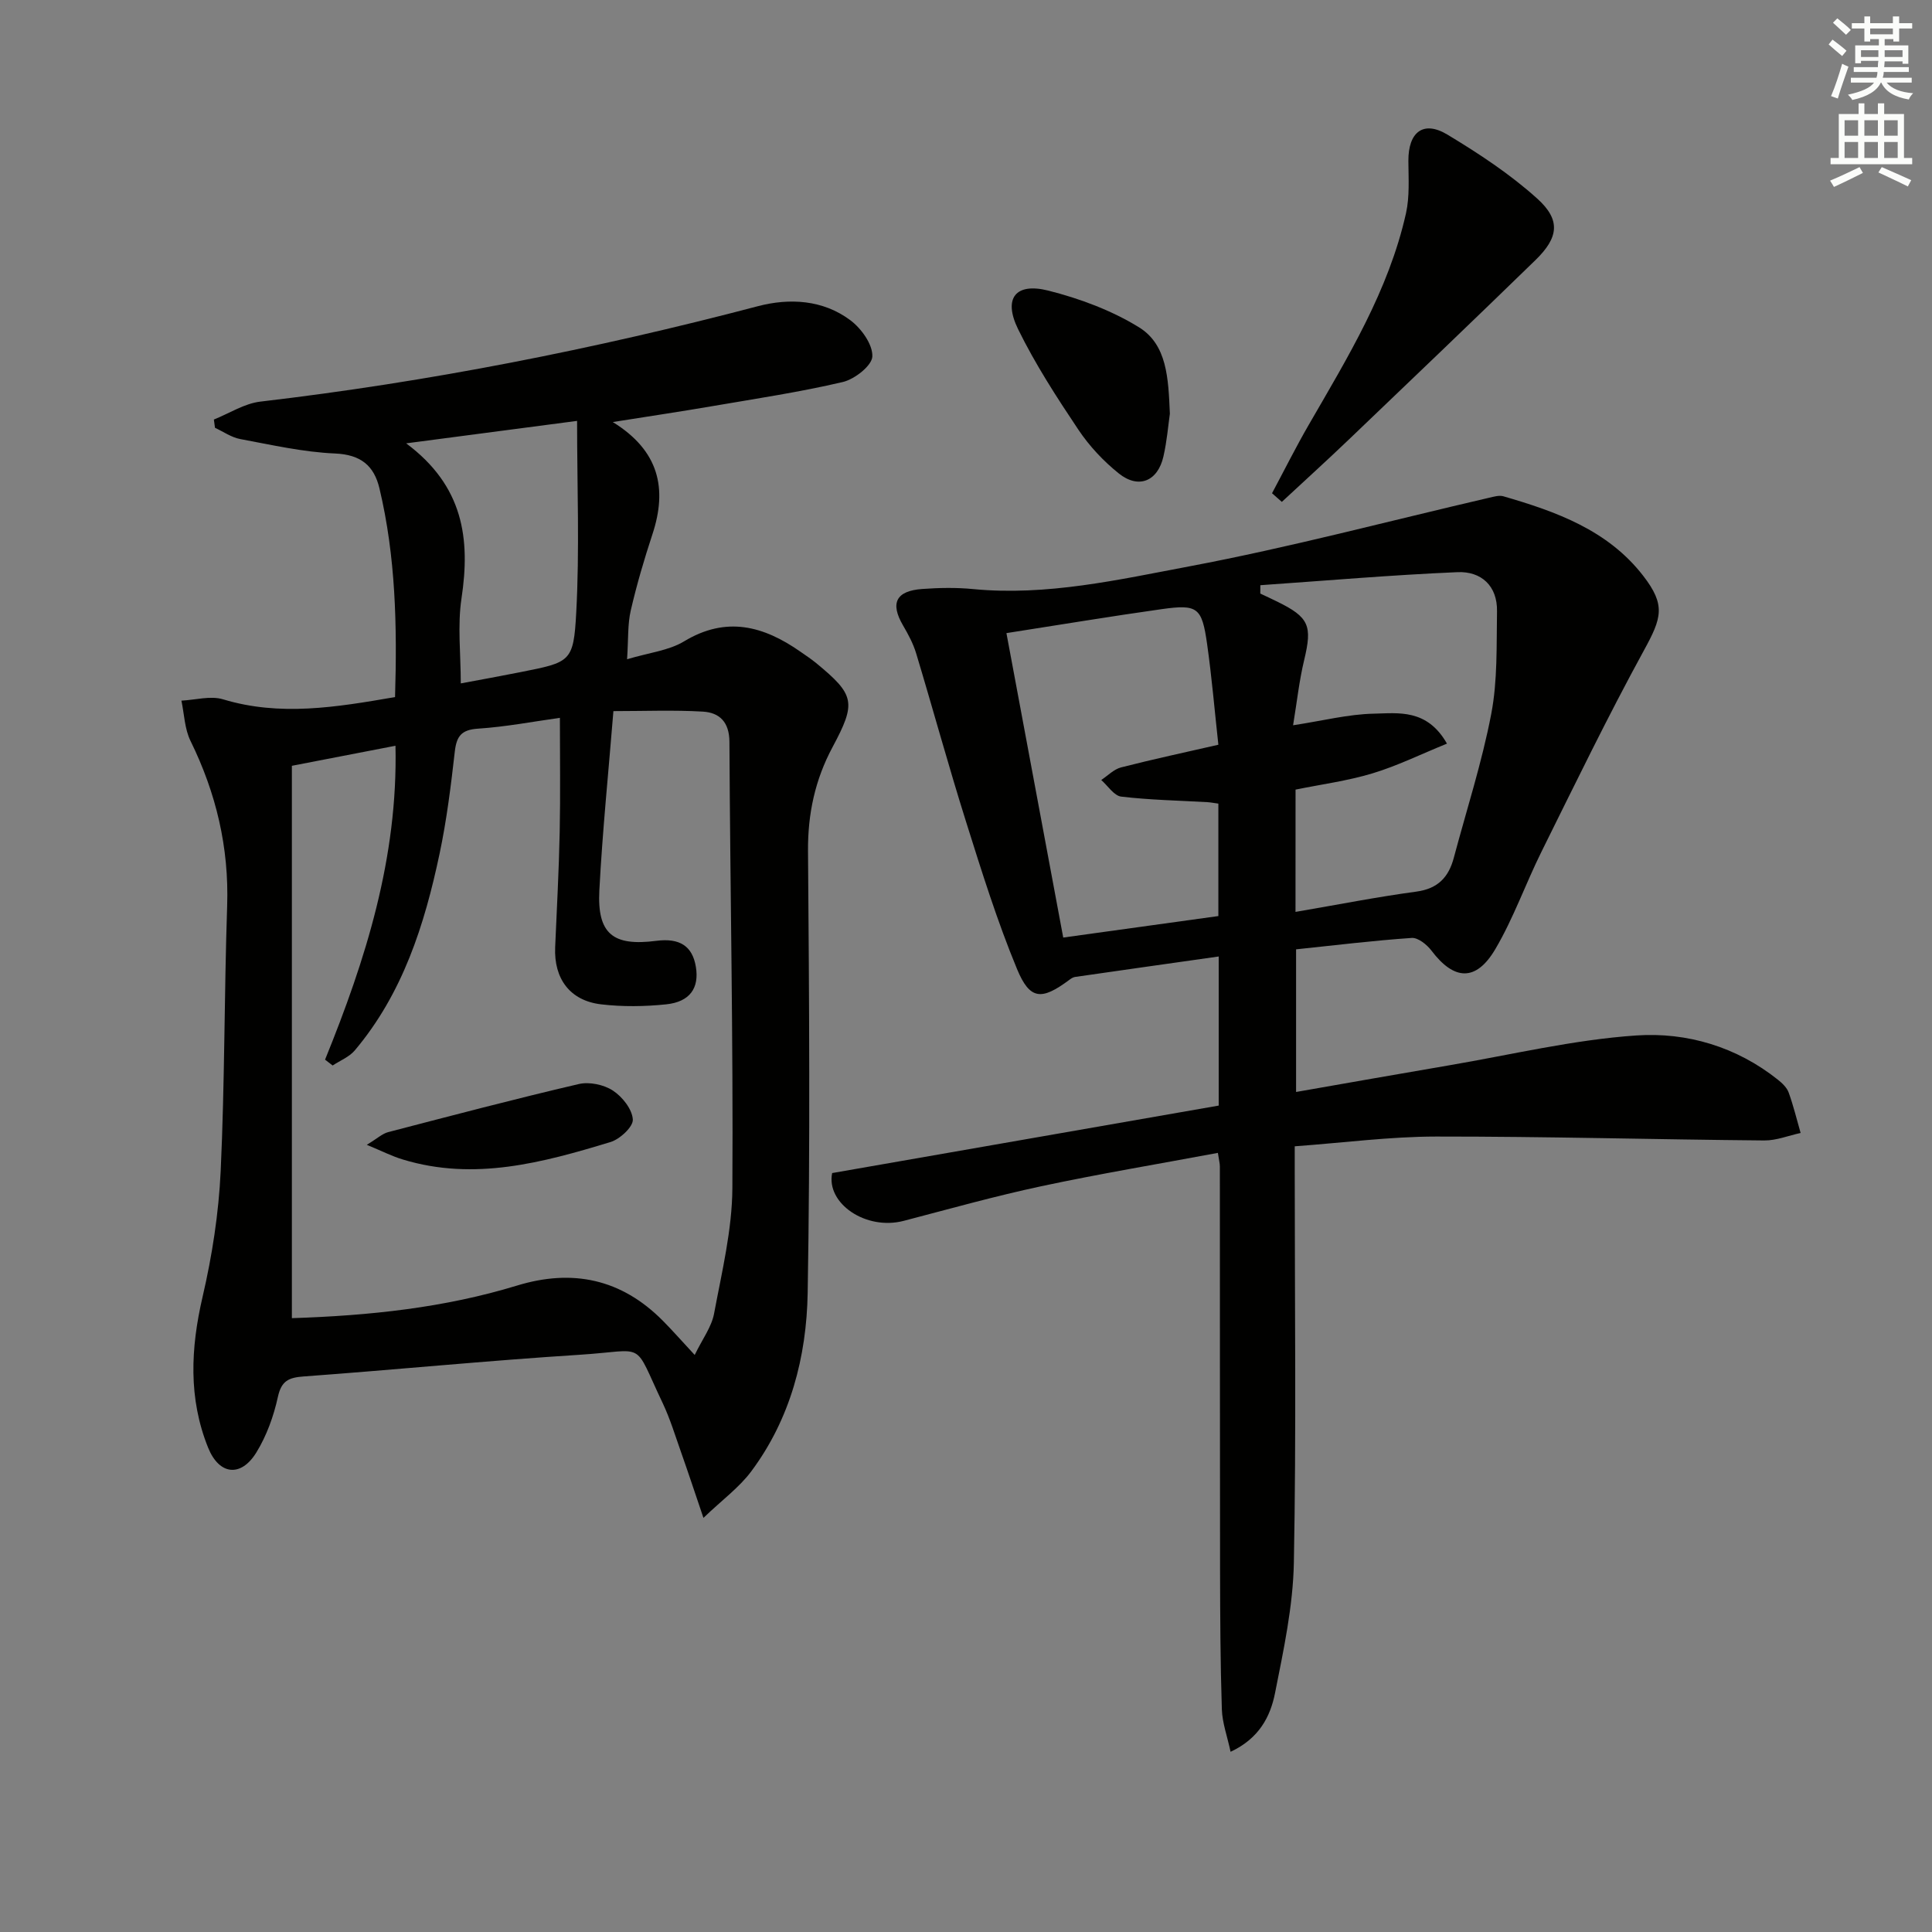 <svg enable-background="new 0 0 400 400" viewBox="0 0 400 400" xmlns="http://www.w3.org/2000/svg"><rect x="0" y="0" width="400" height="400" fill="#808080" stroke="none"/><g fill="#010100"><path d="m81.79 144.32c.44-14.64.15-29.04-3.23-43.21-1.12-4.71-3.87-6.99-9.19-7.22-6.58-.28-13.13-1.78-19.64-2.99-1.82-.34-3.49-1.53-5.22-2.33-.08-.57-.15-1.14-.23-1.71 3.2-1.28 6.31-3.32 9.62-3.71 34.83-4.08 69.12-10.84 103.03-19.76 6.52-1.71 13.47-1.34 19.15 2.93 2.25 1.69 4.62 4.98 4.53 7.47-.06 1.89-3.65 4.72-6.11 5.3-8.87 2.08-17.92 3.44-26.91 4.98-6.51 1.12-13.04 2.09-20.72 3.31 9.63 5.95 11.32 13.8 8.21 23.23-1.71 5.19-3.26 10.46-4.49 15.79-.66 2.85-.48 5.89-.76 10.09 4.52-1.36 8.62-1.78 11.81-3.71 8.76-5.29 16.47-3.17 24.07 2.14 1.09.76 2.21 1.5 3.24 2.34 8.05 6.62 8.37 8.18 3.41 17.44-3.61 6.74-5.13 13.8-5.07 21.53.24 30.49.46 60.98-.07 91.46-.23 13.21-3.56 26.05-11.69 36.95-2.48 3.33-5.99 5.88-9.89 9.62-1.86-5.48-3.19-9.52-4.61-13.53-1.22-3.44-2.28-6.97-3.84-10.26-6.28-13.19-3.1-10.87-17.18-9.98-19.07 1.21-38.09 3.1-57.15 4.49-3.1.23-4.6.9-5.33 4.25-.87 3.98-2.33 8.03-4.45 11.48-3.19 5.19-7.7 4.7-9.99-.98-4.12-10.23-3.62-20.6-1.14-31.27 1.98-8.51 3.33-17.29 3.74-26.01.85-18.28.73-36.6 1.34-54.89.4-12.11-2.28-23.36-7.59-34.17-1.22-2.48-1.29-5.54-1.88-8.33 2.89-.14 6.02-1.06 8.63-.27 11.74 3.55 23.32 1.66 35.6-.47zm62.04 136.21c1.58-3.27 3.49-5.78 4.01-8.56 1.61-8.62 3.74-17.32 3.79-26.01.19-30.79-.46-61.58-.61-92.37-.02-4.11-2.06-6.06-5.52-6.26-6.04-.35-12.11-.1-18.5-.1-1.02 12.65-2.27 24.86-2.91 37.1-.47 9.02 2.81 11.62 11.78 10.46 4.87-.63 7.49 1.09 8.2 5.37.73 4.4-1.23 7.27-6.16 7.78-4.44.46-9.01.52-13.44 0-6.46-.75-9.81-5.3-9.53-11.82.34-7.97.78-15.94.94-23.92.16-7.74.04-15.48.04-23.58-5.46.76-11.18 1.86-16.95 2.24-3.45.23-4.44 1.55-4.81 4.75-.8 7.08-1.68 14.18-3.15 21.14-3.11 14.72-7.62 28.94-17.56 40.73-1.15 1.36-3.04 2.1-4.58 3.12-.52-.4-1.04-.81-1.57-1.21 8.41-20.71 15.1-41.77 14.58-64.99-7.52 1.45-14.57 2.81-21.45 4.15v114.36c16.09-.52 31.56-2.15 46.59-6.74 11.53-3.53 21.63-1.37 30.19 7.25 1.99 2 3.84 4.12 6.62 7.11zm-24.35-193.39c-12.31 1.62-23.16 3.04-35.39 4.65 11.87 8.83 13.32 19.76 11.46 32.09-.85 5.66-.15 11.56-.15 17.61 4.17-.78 8.24-1.51 12.3-2.32 10.38-2.07 11.05-2.05 11.6-12.29.71-13.03.18-26.11.18-39.74z"/><path d="m252.15 238.69c-12.52 2.34-24.6 4.35-36.58 6.91-9.56 2.04-18.99 4.69-28.45 7.16-7.88 2.06-16.11-3.64-14.83-9.89 26.74-4.67 53.33-9.31 80.03-13.97 0-10.44 0-20.38 0-30.87-10.14 1.44-19.96 2.82-29.77 4.24-.45.07-.9.4-1.28.69-5.61 4.15-8.04 4.1-10.7-2.32-4.11-9.92-7.33-20.24-10.56-30.51-3.64-11.56-6.83-23.26-10.33-34.86-.61-2.02-1.64-3.94-2.71-5.77-2.71-4.63-1.49-7.17 3.99-7.56 3.48-.25 7.02-.32 10.49.02 15.27 1.47 30.11-1.94 44.83-4.71 20.83-3.93 41.37-9.41 62.04-14.2.96-.22 2.05-.55 2.93-.3 10.95 3.17 21.62 7 28.93 16.43 4.73 6.1 3.87 8.74.18 15.47-7.48 13.67-14.28 27.71-21.21 41.68-3.31 6.67-5.8 13.8-9.57 20.19-3.99 6.76-8.53 6.48-13.2.31-.94-1.25-2.78-2.73-4.1-2.64-7.92.54-15.81 1.51-23.94 2.36v29.53c10.77-1.88 21.2-3.73 31.65-5.51 12.92-2.2 25.79-5.31 38.81-6.19 10.45-.71 20.76 2.34 29.34 9.2.89.71 1.84 1.63 2.2 2.66.98 2.72 1.66 5.55 2.46 8.33-2.51.54-5.02 1.57-7.53 1.55-22.64-.2-45.28-.83-67.92-.81-9.58.01-19.16 1.28-29.29 2.02v5.72c0 26.83.33 53.66-.18 80.48-.17 9.03-2.13 18.09-3.9 27.01-.96 4.83-3.27 9.38-9.2 12.15-.69-3.22-1.72-5.99-1.81-8.8-.31-9.62-.35-19.24-.37-28.87-.04-27.83-.02-55.66-.04-83.49 0-.66-.18-1.31-.41-2.84zm16.07-49.89c8.77-1.5 16.86-3.1 25.02-4.2 4.47-.6 6.69-2.99 7.76-7.02 2.64-9.92 5.83-19.74 7.75-29.79 1.32-6.9 1.07-14.13 1.19-21.22.1-5.3-3.29-8.32-8.18-8.11-13.62.58-27.22 1.76-40.82 2.7 0 .58-.01 1.16-.01 1.73 1.16.55 2.32 1.08 3.47 1.65 6.66 3.26 7.32 5 5.62 12.09-1.03 4.27-1.5 8.67-2.3 13.53 6.22-.95 11.43-2.29 16.67-2.4 5.12-.11 11.05-1.06 15.19 6.2-5.51 2.24-10.35 4.63-15.44 6.16-5.16 1.56-10.58 2.27-15.91 3.36-.01 8.19-.01 15.99-.01 25.32zm-59.85-57.72c4 21.43 7.85 42.08 11.76 63.03 11.15-1.54 21.6-2.99 32.12-4.45 0-8.04 0-15.62 0-23.28-.97-.13-1.61-.26-2.26-.3-5.95-.34-11.94-.45-17.85-1.15-1.5-.18-2.77-2.24-4.14-3.44 1.36-.9 2.62-2.23 4.11-2.61 6.68-1.71 13.43-3.15 20.14-4.69-.78-7.09-1.36-13.99-2.33-20.84-1.08-7.61-1.95-8.28-9.43-7.23-10.5 1.48-20.95 3.22-32.12 4.96z"/><path d="m263.36 102.12c2.54-4.75 4.94-9.57 7.64-14.23 8.06-13.95 16.51-27.74 20.09-43.71.78-3.49.52-7.23.5-10.86-.03-5.99 3.1-8.46 8.1-5.44 6.5 3.92 12.96 8.17 18.57 13.23 4.93 4.44 4.44 8.08-.37 12.75-12.76 12.41-25.63 24.72-38.5 37.02-4.61 4.41-9.33 8.69-14 13.03-.67-.6-1.35-1.2-2.03-1.79z"/><path d="m242.21 85.66c-.34 2.34-.6 5.66-1.34 8.87-1.17 5.11-5.13 6.76-9.21 3.51-3.19-2.55-6.12-5.68-8.39-9.07-4.5-6.73-8.94-13.58-12.49-20.83-3.12-6.38-.54-9.69 6.27-7.97 6.49 1.64 13.06 4.08 18.73 7.57 5.87 3.61 6.11 10.55 6.43 17.92z"/><path d="m75.94 237.02c2.2-1.33 3.22-2.31 4.41-2.62 13.13-3.42 26.26-6.88 39.48-9.96 2.18-.51 5.18.12 7.06 1.35 1.96 1.28 4 3.86 4.13 5.99.09 1.51-2.68 4.08-4.63 4.67-14.03 4.26-28.18 8.11-42.96 3.62-2.26-.67-4.39-1.77-7.49-3.05z"/></g><path d="m378.6 9.2.8-1c.9.7 1.9 1.4 2.9 2.3l-.9 1.1c-1.1-.9-2-1.7-2.8-2.4zm.5 10.7c.9-2.1 1.6-4.3 2.3-6.7.4.2.8.4 1.3.6-.7 2.1-1.5 4.2-2.2 6.6zm.4-15.2.9-.9c1 .8 2 1.6 2.8 2.4l-1 1c-1-.9-1.9-1.8-2.7-2.5zm12.5-1.3h1.2v1.4h2.7v1.1h-2.7v2.7h-1.2v-.5h-1.8v1.3h4.9v3.8h-1.2v-.5h-3.7c0 .4-.1.9-.1 1.2h5.1v1h-5.2c0 .5-.1.9-.2 1.2h6v1h-5.2c1.1 1.3 2.9 2 5.5 2.2-.4.4-.7.8-.9 1.3-2.9-.5-4.8-1.6-5.7-3.5h-.1c-.8 1.7-2.7 2.9-5.9 3.6-.2-.4-.6-.8-.9-1.1 2.8-.6 4.6-1.4 5.4-2.5h-4.8v-1h5.3c.1-.3.2-.7.2-1.2h-4.9v-1h5c0-.4 0-.8.1-1.3h-3.6v.5h-1.2v-3.7h4.9v-1.3h-1.8v.5h-1.2v-2.7h-2.6v-1.1h2.6v-1.4h1.2v1.4h4.7v-1.4zm-6.7 8.4h3.6c0-.4 0-.9 0-1.4h-3.6zm1.9-4.7h4.7v-1.2h-4.7zm6.7 3.3h-3.7v1.4h3.7z" fill="#fbfcfa"/><path d="m384.7 21.4h1.3v2.2h2.8v-2.2h1.3v2.2h4.1v9.1h1.7v1.3h-16.9v-1.3h1.7v-9.1h4.1v-2.2zm.3 13.2.7 1.2c-1.8.9-3.8 1.9-6 2.9-.2-.4-.5-.8-.8-1.3 2.4-1 4.4-2 6.1-2.8zm-3.1-6.5h2.8v-3.2h-2.8zm0 4.6h2.8v-3.3h-2.8zm4.1-4.6h2.8v-3.2h-2.8zm0 4.6h2.8v-3.3h-2.8v3.2zm3.6 1.9c2.1.9 4.1 1.8 6.1 2.7l-.7 1.3c-2.2-1.1-4.2-2-6.1-2.9zm3.3-9.7h-2.8v3.2h2.8zm-2.8 7.8h2.8v-3.3h-2.8z" fill="#fbfcfa"/></svg>